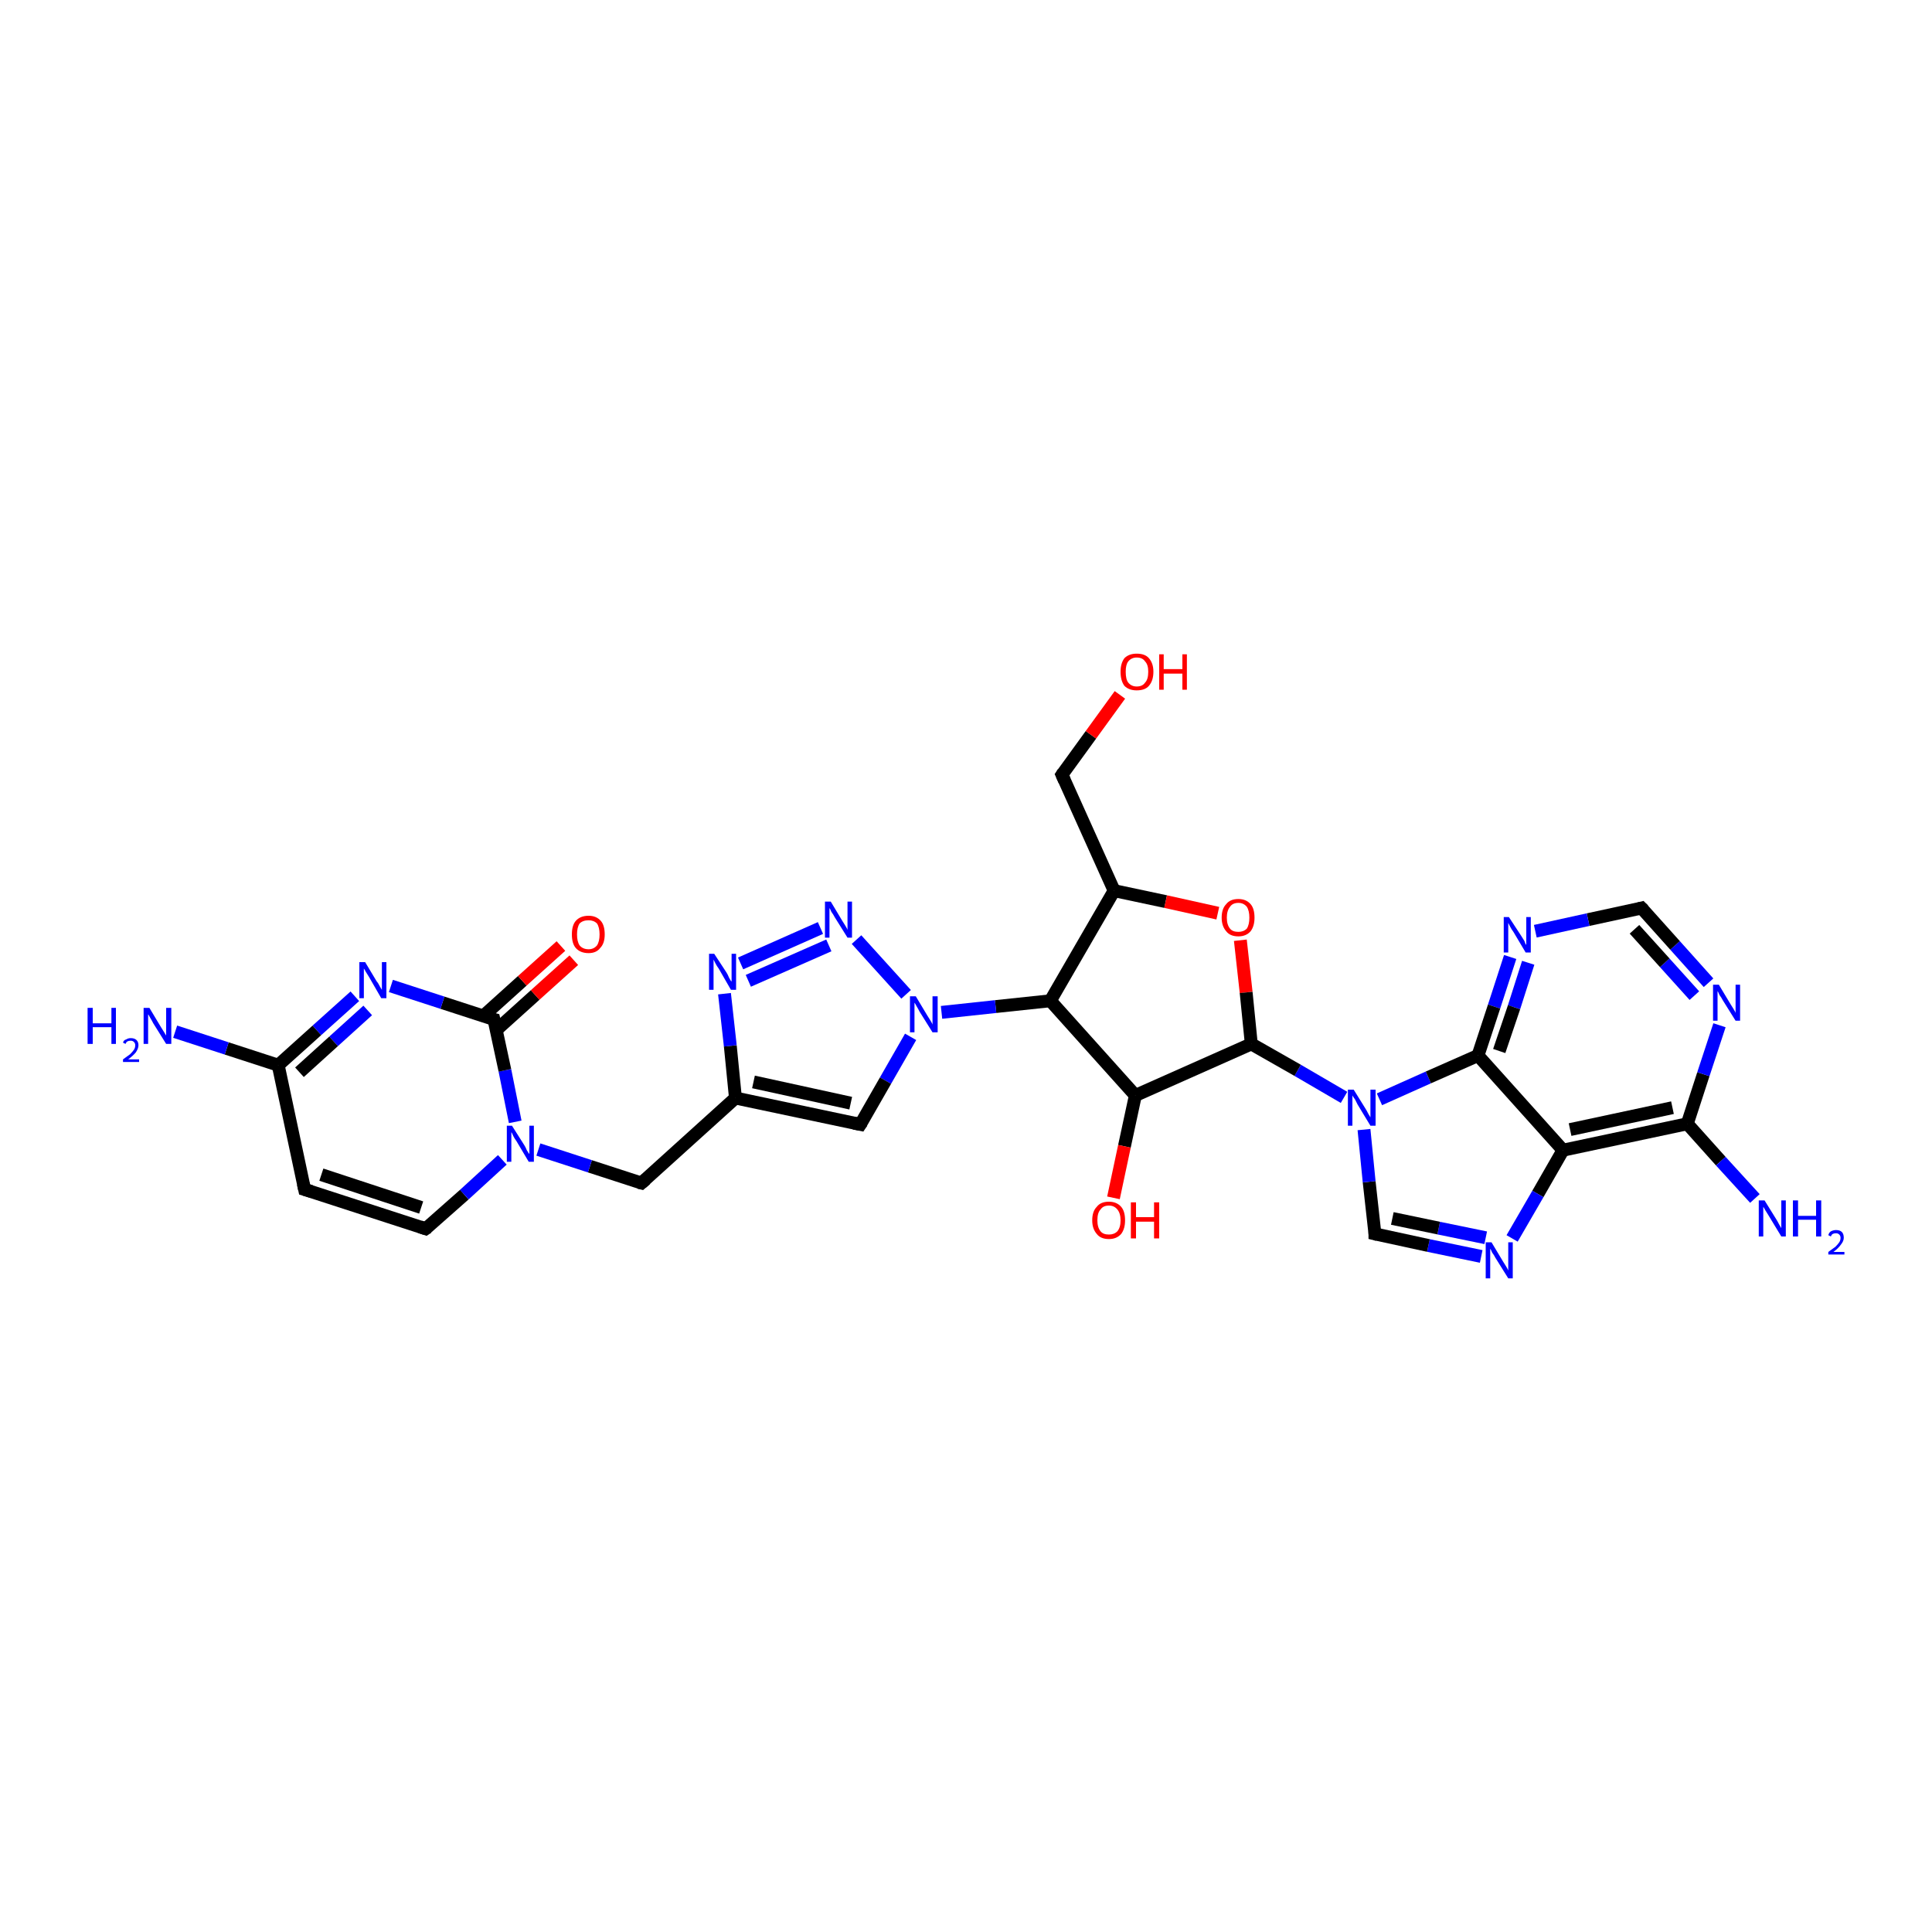 <?xml version='1.0' encoding='iso-8859-1'?>
<svg version='1.1' baseProfile='full'
              xmlns='http://www.w3.org/2000/svg'
                      xmlns:rdkit='http://www.rdkit.org/xml'
                      xmlns:xlink='http://www.w3.org/1999/xlink'
                  xml:space='preserve'
width='300px' height='300px' viewBox='0 0 300 300'>
<!-- END OF HEADER -->
<rect style='opacity:1.0;fill:#FFFFFF;stroke:none' width='300.0' height='300.0' x='0.0' y='0.0'> </rect>
<path class='bond-0 atom-0 atom-1' d='M 229.5,163.9 L 242.7,178.6' style='fill:none;fill-rule:evenodd;stroke:#000000;stroke-width:2.0px;stroke-linecap:butt;stroke-linejoin:miter;stroke-opacity:1' />
<path class='bond-1 atom-1 atom-2' d='M 242.7,178.6 L 262.0,174.5' style='fill:none;fill-rule:evenodd;stroke:#000000;stroke-width:2.0px;stroke-linecap:butt;stroke-linejoin:miter;stroke-opacity:1' />
<path class='bond-1 atom-1 atom-2' d='M 243.8,175.4 L 259.7,172.0' style='fill:none;fill-rule:evenodd;stroke:#000000;stroke-width:2.0px;stroke-linecap:butt;stroke-linejoin:miter;stroke-opacity:1' />
<path class='bond-2 atom-2 atom-3' d='M 262.0,174.5 L 267.2,180.3' style='fill:none;fill-rule:evenodd;stroke:#000000;stroke-width:2.0px;stroke-linecap:butt;stroke-linejoin:miter;stroke-opacity:1' />
<path class='bond-2 atom-2 atom-3' d='M 267.2,180.3 L 272.5,186.1' style='fill:none;fill-rule:evenodd;stroke:#0000FF;stroke-width:2.0px;stroke-linecap:butt;stroke-linejoin:miter;stroke-opacity:1' />
<path class='bond-3 atom-2 atom-4' d='M 262.0,174.5 L 264.5,166.8' style='fill:none;fill-rule:evenodd;stroke:#000000;stroke-width:2.0px;stroke-linecap:butt;stroke-linejoin:miter;stroke-opacity:1' />
<path class='bond-3 atom-2 atom-4' d='M 264.5,166.8 L 267.0,159.2' style='fill:none;fill-rule:evenodd;stroke:#0000FF;stroke-width:2.0px;stroke-linecap:butt;stroke-linejoin:miter;stroke-opacity:1' />
<path class='bond-4 atom-4 atom-5' d='M 265.3,152.6 L 260.1,146.8' style='fill:none;fill-rule:evenodd;stroke:#0000FF;stroke-width:2.0px;stroke-linecap:butt;stroke-linejoin:miter;stroke-opacity:1' />
<path class='bond-4 atom-4 atom-5' d='M 260.1,146.8 L 254.9,141.0' style='fill:none;fill-rule:evenodd;stroke:#000000;stroke-width:2.0px;stroke-linecap:butt;stroke-linejoin:miter;stroke-opacity:1' />
<path class='bond-4 atom-4 atom-5' d='M 263.1,154.6 L 258.5,149.5' style='fill:none;fill-rule:evenodd;stroke:#0000FF;stroke-width:2.0px;stroke-linecap:butt;stroke-linejoin:miter;stroke-opacity:1' />
<path class='bond-4 atom-4 atom-5' d='M 258.5,149.5 L 253.8,144.3' style='fill:none;fill-rule:evenodd;stroke:#000000;stroke-width:2.0px;stroke-linecap:butt;stroke-linejoin:miter;stroke-opacity:1' />
<path class='bond-5 atom-5 atom-6' d='M 254.9,141.0 L 246.6,142.8' style='fill:none;fill-rule:evenodd;stroke:#000000;stroke-width:2.0px;stroke-linecap:butt;stroke-linejoin:miter;stroke-opacity:1' />
<path class='bond-5 atom-5 atom-6' d='M 246.6,142.8 L 238.4,144.6' style='fill:none;fill-rule:evenodd;stroke:#0000FF;stroke-width:2.0px;stroke-linecap:butt;stroke-linejoin:miter;stroke-opacity:1' />
<path class='bond-6 atom-1 atom-7' d='M 242.7,178.6 L 238.8,185.4' style='fill:none;fill-rule:evenodd;stroke:#000000;stroke-width:2.0px;stroke-linecap:butt;stroke-linejoin:miter;stroke-opacity:1' />
<path class='bond-6 atom-1 atom-7' d='M 238.8,185.4 L 234.8,192.3' style='fill:none;fill-rule:evenodd;stroke:#0000FF;stroke-width:2.0px;stroke-linecap:butt;stroke-linejoin:miter;stroke-opacity:1' />
<path class='bond-7 atom-7 atom-8' d='M 230.0,195.1 L 221.8,193.4' style='fill:none;fill-rule:evenodd;stroke:#0000FF;stroke-width:2.0px;stroke-linecap:butt;stroke-linejoin:miter;stroke-opacity:1' />
<path class='bond-7 atom-7 atom-8' d='M 221.8,193.4 L 213.5,191.6' style='fill:none;fill-rule:evenodd;stroke:#000000;stroke-width:2.0px;stroke-linecap:butt;stroke-linejoin:miter;stroke-opacity:1' />
<path class='bond-7 atom-7 atom-8' d='M 230.7,192.2 L 223.4,190.7' style='fill:none;fill-rule:evenodd;stroke:#0000FF;stroke-width:2.0px;stroke-linecap:butt;stroke-linejoin:miter;stroke-opacity:1' />
<path class='bond-7 atom-7 atom-8' d='M 223.4,190.7 L 216.2,189.2' style='fill:none;fill-rule:evenodd;stroke:#000000;stroke-width:2.0px;stroke-linecap:butt;stroke-linejoin:miter;stroke-opacity:1' />
<path class='bond-8 atom-8 atom-9' d='M 213.5,191.6 L 212.6,183.5' style='fill:none;fill-rule:evenodd;stroke:#000000;stroke-width:2.0px;stroke-linecap:butt;stroke-linejoin:miter;stroke-opacity:1' />
<path class='bond-8 atom-8 atom-9' d='M 212.6,183.5 L 211.8,175.4' style='fill:none;fill-rule:evenodd;stroke:#0000FF;stroke-width:2.0px;stroke-linecap:butt;stroke-linejoin:miter;stroke-opacity:1' />
<path class='bond-9 atom-9 atom-10' d='M 208.7,170.4 L 201.5,166.2' style='fill:none;fill-rule:evenodd;stroke:#0000FF;stroke-width:2.0px;stroke-linecap:butt;stroke-linejoin:miter;stroke-opacity:1' />
<path class='bond-9 atom-9 atom-10' d='M 201.5,166.2 L 194.3,162.1' style='fill:none;fill-rule:evenodd;stroke:#000000;stroke-width:2.0px;stroke-linecap:butt;stroke-linejoin:miter;stroke-opacity:1' />
<path class='bond-10 atom-10 atom-11' d='M 194.3,162.1 L 176.3,170.1' style='fill:none;fill-rule:evenodd;stroke:#000000;stroke-width:2.0px;stroke-linecap:butt;stroke-linejoin:miter;stroke-opacity:1' />
<path class='bond-11 atom-11 atom-12' d='M 176.3,170.1 L 163.1,155.4' style='fill:none;fill-rule:evenodd;stroke:#000000;stroke-width:2.0px;stroke-linecap:butt;stroke-linejoin:miter;stroke-opacity:1' />
<path class='bond-12 atom-12 atom-13' d='M 163.1,155.4 L 154.6,156.3' style='fill:none;fill-rule:evenodd;stroke:#000000;stroke-width:2.0px;stroke-linecap:butt;stroke-linejoin:miter;stroke-opacity:1' />
<path class='bond-12 atom-12 atom-13' d='M 154.6,156.3 L 146.2,157.2' style='fill:none;fill-rule:evenodd;stroke:#0000FF;stroke-width:2.0px;stroke-linecap:butt;stroke-linejoin:miter;stroke-opacity:1' />
<path class='bond-13 atom-13 atom-14' d='M 141.4,161.0 L 137.5,167.8' style='fill:none;fill-rule:evenodd;stroke:#0000FF;stroke-width:2.0px;stroke-linecap:butt;stroke-linejoin:miter;stroke-opacity:1' />
<path class='bond-13 atom-13 atom-14' d='M 137.5,167.8 L 133.6,174.6' style='fill:none;fill-rule:evenodd;stroke:#000000;stroke-width:2.0px;stroke-linecap:butt;stroke-linejoin:miter;stroke-opacity:1' />
<path class='bond-14 atom-14 atom-15' d='M 133.6,174.6 L 114.2,170.5' style='fill:none;fill-rule:evenodd;stroke:#000000;stroke-width:2.0px;stroke-linecap:butt;stroke-linejoin:miter;stroke-opacity:1' />
<path class='bond-14 atom-14 atom-15' d='M 132.1,171.3 L 117.0,168.0' style='fill:none;fill-rule:evenodd;stroke:#000000;stroke-width:2.0px;stroke-linecap:butt;stroke-linejoin:miter;stroke-opacity:1' />
<path class='bond-15 atom-15 atom-16' d='M 114.2,170.5 L 99.6,183.7' style='fill:none;fill-rule:evenodd;stroke:#000000;stroke-width:2.0px;stroke-linecap:butt;stroke-linejoin:miter;stroke-opacity:1' />
<path class='bond-16 atom-16 atom-17' d='M 99.6,183.7 L 91.6,181.1' style='fill:none;fill-rule:evenodd;stroke:#000000;stroke-width:2.0px;stroke-linecap:butt;stroke-linejoin:miter;stroke-opacity:1' />
<path class='bond-16 atom-16 atom-17' d='M 91.6,181.1 L 83.6,178.5' style='fill:none;fill-rule:evenodd;stroke:#0000FF;stroke-width:2.0px;stroke-linecap:butt;stroke-linejoin:miter;stroke-opacity:1' />
<path class='bond-17 atom-17 atom-18' d='M 80.0,174.2 L 78.4,166.2' style='fill:none;fill-rule:evenodd;stroke:#0000FF;stroke-width:2.0px;stroke-linecap:butt;stroke-linejoin:miter;stroke-opacity:1' />
<path class='bond-17 atom-17 atom-18' d='M 78.4,166.2 L 76.7,158.3' style='fill:none;fill-rule:evenodd;stroke:#000000;stroke-width:2.0px;stroke-linecap:butt;stroke-linejoin:miter;stroke-opacity:1' />
<path class='bond-18 atom-18 atom-19' d='M 77.0,160.0 L 83.1,154.5' style='fill:none;fill-rule:evenodd;stroke:#000000;stroke-width:2.0px;stroke-linecap:butt;stroke-linejoin:miter;stroke-opacity:1' />
<path class='bond-18 atom-18 atom-19' d='M 83.1,154.5 L 89.1,149.1' style='fill:none;fill-rule:evenodd;stroke:#FF0000;stroke-width:2.0px;stroke-linecap:butt;stroke-linejoin:miter;stroke-opacity:1' />
<path class='bond-18 atom-18 atom-19' d='M 75.0,157.8 L 81.1,152.3' style='fill:none;fill-rule:evenodd;stroke:#000000;stroke-width:2.0px;stroke-linecap:butt;stroke-linejoin:miter;stroke-opacity:1' />
<path class='bond-18 atom-18 atom-19' d='M 81.1,152.3 L 87.1,146.9' style='fill:none;fill-rule:evenodd;stroke:#FF0000;stroke-width:2.0px;stroke-linecap:butt;stroke-linejoin:miter;stroke-opacity:1' />
<path class='bond-19 atom-18 atom-20' d='M 76.7,158.3 L 68.7,155.7' style='fill:none;fill-rule:evenodd;stroke:#000000;stroke-width:2.0px;stroke-linecap:butt;stroke-linejoin:miter;stroke-opacity:1' />
<path class='bond-19 atom-18 atom-20' d='M 68.7,155.7 L 60.7,153.1' style='fill:none;fill-rule:evenodd;stroke:#0000FF;stroke-width:2.0px;stroke-linecap:butt;stroke-linejoin:miter;stroke-opacity:1' />
<path class='bond-20 atom-20 atom-21' d='M 55.1,154.7 L 49.2,160.0' style='fill:none;fill-rule:evenodd;stroke:#0000FF;stroke-width:2.0px;stroke-linecap:butt;stroke-linejoin:miter;stroke-opacity:1' />
<path class='bond-20 atom-20 atom-21' d='M 49.2,160.0 L 43.2,165.4' style='fill:none;fill-rule:evenodd;stroke:#000000;stroke-width:2.0px;stroke-linecap:butt;stroke-linejoin:miter;stroke-opacity:1' />
<path class='bond-20 atom-20 atom-21' d='M 57.1,156.9 L 51.8,161.7' style='fill:none;fill-rule:evenodd;stroke:#0000FF;stroke-width:2.0px;stroke-linecap:butt;stroke-linejoin:miter;stroke-opacity:1' />
<path class='bond-20 atom-20 atom-21' d='M 51.8,161.7 L 46.5,166.5' style='fill:none;fill-rule:evenodd;stroke:#000000;stroke-width:2.0px;stroke-linecap:butt;stroke-linejoin:miter;stroke-opacity:1' />
<path class='bond-21 atom-21 atom-22' d='M 43.2,165.4 L 47.3,184.7' style='fill:none;fill-rule:evenodd;stroke:#000000;stroke-width:2.0px;stroke-linecap:butt;stroke-linejoin:miter;stroke-opacity:1' />
<path class='bond-22 atom-22 atom-23' d='M 47.3,184.7 L 66.1,190.8' style='fill:none;fill-rule:evenodd;stroke:#000000;stroke-width:2.0px;stroke-linecap:butt;stroke-linejoin:miter;stroke-opacity:1' />
<path class='bond-22 atom-22 atom-23' d='M 49.9,182.4 L 65.4,187.5' style='fill:none;fill-rule:evenodd;stroke:#000000;stroke-width:2.0px;stroke-linecap:butt;stroke-linejoin:miter;stroke-opacity:1' />
<path class='bond-23 atom-21 atom-24' d='M 43.2,165.4 L 35.2,162.8' style='fill:none;fill-rule:evenodd;stroke:#000000;stroke-width:2.0px;stroke-linecap:butt;stroke-linejoin:miter;stroke-opacity:1' />
<path class='bond-23 atom-21 atom-24' d='M 35.2,162.8 L 27.2,160.2' style='fill:none;fill-rule:evenodd;stroke:#0000FF;stroke-width:2.0px;stroke-linecap:butt;stroke-linejoin:miter;stroke-opacity:1' />
<path class='bond-24 atom-15 atom-25' d='M 114.2,170.5 L 113.4,162.4' style='fill:none;fill-rule:evenodd;stroke:#000000;stroke-width:2.0px;stroke-linecap:butt;stroke-linejoin:miter;stroke-opacity:1' />
<path class='bond-24 atom-15 atom-25' d='M 113.4,162.4 L 112.5,154.3' style='fill:none;fill-rule:evenodd;stroke:#0000FF;stroke-width:2.0px;stroke-linecap:butt;stroke-linejoin:miter;stroke-opacity:1' />
<path class='bond-25 atom-25 atom-26' d='M 115.0,149.6 L 127.4,144.1' style='fill:none;fill-rule:evenodd;stroke:#0000FF;stroke-width:2.0px;stroke-linecap:butt;stroke-linejoin:miter;stroke-opacity:1' />
<path class='bond-25 atom-25 atom-26' d='M 116.2,152.3 L 128.7,146.8' style='fill:none;fill-rule:evenodd;stroke:#0000FF;stroke-width:2.0px;stroke-linecap:butt;stroke-linejoin:miter;stroke-opacity:1' />
<path class='bond-26 atom-12 atom-27' d='M 163.1,155.4 L 173.0,138.3' style='fill:none;fill-rule:evenodd;stroke:#000000;stroke-width:2.0px;stroke-linecap:butt;stroke-linejoin:miter;stroke-opacity:1' />
<path class='bond-27 atom-27 atom-28' d='M 173.0,138.3 L 181.0,140.0' style='fill:none;fill-rule:evenodd;stroke:#000000;stroke-width:2.0px;stroke-linecap:butt;stroke-linejoin:miter;stroke-opacity:1' />
<path class='bond-27 atom-27 atom-28' d='M 181.0,140.0 L 189.1,141.8' style='fill:none;fill-rule:evenodd;stroke:#FF0000;stroke-width:2.0px;stroke-linecap:butt;stroke-linejoin:miter;stroke-opacity:1' />
<path class='bond-28 atom-27 atom-29' d='M 173.0,138.3 L 164.9,120.3' style='fill:none;fill-rule:evenodd;stroke:#000000;stroke-width:2.0px;stroke-linecap:butt;stroke-linejoin:miter;stroke-opacity:1' />
<path class='bond-29 atom-29 atom-30' d='M 164.9,120.3 L 169.4,114.1' style='fill:none;fill-rule:evenodd;stroke:#000000;stroke-width:2.0px;stroke-linecap:butt;stroke-linejoin:miter;stroke-opacity:1' />
<path class='bond-29 atom-29 atom-30' d='M 169.4,114.1 L 173.9,107.9' style='fill:none;fill-rule:evenodd;stroke:#FF0000;stroke-width:2.0px;stroke-linecap:butt;stroke-linejoin:miter;stroke-opacity:1' />
<path class='bond-30 atom-11 atom-31' d='M 176.3,170.1 L 174.6,178.0' style='fill:none;fill-rule:evenodd;stroke:#000000;stroke-width:2.0px;stroke-linecap:butt;stroke-linejoin:miter;stroke-opacity:1' />
<path class='bond-30 atom-11 atom-31' d='M 174.6,178.0 L 172.9,186.0' style='fill:none;fill-rule:evenodd;stroke:#FF0000;stroke-width:2.0px;stroke-linecap:butt;stroke-linejoin:miter;stroke-opacity:1' />
<path class='bond-31 atom-6 atom-0' d='M 234.5,148.6 L 232.0,156.3' style='fill:none;fill-rule:evenodd;stroke:#0000FF;stroke-width:2.0px;stroke-linecap:butt;stroke-linejoin:miter;stroke-opacity:1' />
<path class='bond-31 atom-6 atom-0' d='M 232.0,156.3 L 229.5,163.9' style='fill:none;fill-rule:evenodd;stroke:#000000;stroke-width:2.0px;stroke-linecap:butt;stroke-linejoin:miter;stroke-opacity:1' />
<path class='bond-31 atom-6 atom-0' d='M 237.3,149.5 L 235.1,156.4' style='fill:none;fill-rule:evenodd;stroke:#0000FF;stroke-width:2.0px;stroke-linecap:butt;stroke-linejoin:miter;stroke-opacity:1' />
<path class='bond-31 atom-6 atom-0' d='M 235.1,156.4 L 232.8,163.2' style='fill:none;fill-rule:evenodd;stroke:#000000;stroke-width:2.0px;stroke-linecap:butt;stroke-linejoin:miter;stroke-opacity:1' />
<path class='bond-32 atom-9 atom-0' d='M 214.2,170.7 L 221.8,167.3' style='fill:none;fill-rule:evenodd;stroke:#0000FF;stroke-width:2.0px;stroke-linecap:butt;stroke-linejoin:miter;stroke-opacity:1' />
<path class='bond-32 atom-9 atom-0' d='M 221.8,167.3 L 229.5,163.9' style='fill:none;fill-rule:evenodd;stroke:#000000;stroke-width:2.0px;stroke-linecap:butt;stroke-linejoin:miter;stroke-opacity:1' />
<path class='bond-33 atom-23 atom-17' d='M 66.1,190.8 L 72.1,185.5' style='fill:none;fill-rule:evenodd;stroke:#000000;stroke-width:2.0px;stroke-linecap:butt;stroke-linejoin:miter;stroke-opacity:1' />
<path class='bond-33 atom-23 atom-17' d='M 72.1,185.5 L 78.0,180.1' style='fill:none;fill-rule:evenodd;stroke:#0000FF;stroke-width:2.0px;stroke-linecap:butt;stroke-linejoin:miter;stroke-opacity:1' />
<path class='bond-34 atom-26 atom-13' d='M 133.0,145.9 L 140.7,154.4' style='fill:none;fill-rule:evenodd;stroke:#0000FF;stroke-width:2.0px;stroke-linecap:butt;stroke-linejoin:miter;stroke-opacity:1' />
<path class='bond-35 atom-28 atom-10' d='M 192.6,146.0 L 193.5,154.1' style='fill:none;fill-rule:evenodd;stroke:#FF0000;stroke-width:2.0px;stroke-linecap:butt;stroke-linejoin:miter;stroke-opacity:1' />
<path class='bond-35 atom-28 atom-10' d='M 193.5,154.1 L 194.3,162.1' style='fill:none;fill-rule:evenodd;stroke:#000000;stroke-width:2.0px;stroke-linecap:butt;stroke-linejoin:miter;stroke-opacity:1' />
<path d='M 255.2,141.3 L 254.9,141.0 L 254.5,141.1' style='fill:none;stroke:#000000;stroke-width:2.0px;stroke-linecap:butt;stroke-linejoin:miter;stroke-opacity:1;' />
<path d='M 213.9,191.7 L 213.5,191.6 L 213.5,191.2' style='fill:none;stroke:#000000;stroke-width:2.0px;stroke-linecap:butt;stroke-linejoin:miter;stroke-opacity:1;' />
<path d='M 133.8,174.3 L 133.6,174.6 L 132.6,174.4' style='fill:none;stroke:#000000;stroke-width:2.0px;stroke-linecap:butt;stroke-linejoin:miter;stroke-opacity:1;' />
<path d='M 100.3,183.1 L 99.6,183.7 L 99.2,183.6' style='fill:none;stroke:#000000;stroke-width:2.0px;stroke-linecap:butt;stroke-linejoin:miter;stroke-opacity:1;' />
<path d='M 76.8,158.7 L 76.7,158.3 L 76.3,158.2' style='fill:none;stroke:#000000;stroke-width:2.0px;stroke-linecap:butt;stroke-linejoin:miter;stroke-opacity:1;' />
<path d='M 47.1,183.8 L 47.3,184.7 L 48.3,185.0' style='fill:none;stroke:#000000;stroke-width:2.0px;stroke-linecap:butt;stroke-linejoin:miter;stroke-opacity:1;' />
<path d='M 65.2,190.5 L 66.1,190.8 L 66.4,190.6' style='fill:none;stroke:#000000;stroke-width:2.0px;stroke-linecap:butt;stroke-linejoin:miter;stroke-opacity:1;' />
<path d='M 165.3,121.2 L 164.9,120.3 L 165.1,120.0' style='fill:none;stroke:#000000;stroke-width:2.0px;stroke-linecap:butt;stroke-linejoin:miter;stroke-opacity:1;' />
<path class='atom-3' d='M 274.0 186.4
L 275.8 189.3
Q 276.0 189.6, 276.3 190.2
Q 276.6 190.7, 276.6 190.7
L 276.6 186.4
L 277.3 186.4
L 277.3 192.0
L 276.6 192.0
L 274.6 188.7
Q 274.4 188.4, 274.1 187.9
Q 273.9 187.5, 273.8 187.4
L 273.8 192.0
L 273.1 192.0
L 273.1 186.4
L 274.0 186.4
' fill='#0000FF'/>
<path class='atom-3' d='M 278.4 186.4
L 279.2 186.4
L 279.2 188.8
L 282.0 188.8
L 282.0 186.4
L 282.8 186.4
L 282.8 192.0
L 282.0 192.0
L 282.0 189.4
L 279.2 189.4
L 279.2 192.0
L 278.4 192.0
L 278.4 186.4
' fill='#0000FF'/>
<path class='atom-3' d='M 283.9 191.8
Q 284.0 191.4, 284.3 191.2
Q 284.7 191.0, 285.1 191.0
Q 285.7 191.0, 286.0 191.3
Q 286.3 191.6, 286.3 192.2
Q 286.3 192.7, 285.9 193.2
Q 285.5 193.8, 284.7 194.4
L 286.4 194.4
L 286.4 194.8
L 283.9 194.8
L 283.9 194.4
Q 284.6 193.9, 285.0 193.6
Q 285.4 193.2, 285.6 192.9
Q 285.8 192.6, 285.8 192.2
Q 285.8 191.9, 285.6 191.7
Q 285.4 191.5, 285.1 191.5
Q 284.8 191.5, 284.6 191.6
Q 284.4 191.7, 284.3 192.0
L 283.9 191.8
' fill='#0000FF'/>
<path class='atom-4' d='M 266.9 152.9
L 268.7 155.9
Q 268.9 156.2, 269.2 156.7
Q 269.5 157.2, 269.5 157.3
L 269.5 152.9
L 270.2 152.9
L 270.2 158.5
L 269.5 158.5
L 267.5 155.3
Q 267.3 154.9, 267.0 154.5
Q 266.8 154.0, 266.7 153.9
L 266.7 158.5
L 266.0 158.5
L 266.0 152.9
L 266.9 152.9
' fill='#0000FF'/>
<path class='atom-6' d='M 234.3 142.4
L 236.2 145.3
Q 236.4 145.6, 236.7 146.1
Q 236.9 146.7, 237.0 146.7
L 237.0 142.4
L 237.7 142.4
L 237.7 147.9
L 236.9 147.9
L 235.0 144.7
Q 234.7 144.3, 234.5 143.9
Q 234.3 143.5, 234.2 143.3
L 234.2 147.9
L 233.5 147.9
L 233.5 142.4
L 234.3 142.4
' fill='#0000FF'/>
<path class='atom-7' d='M 231.6 192.9
L 233.4 195.9
Q 233.6 196.2, 233.9 196.7
Q 234.2 197.2, 234.2 197.3
L 234.2 192.9
L 234.9 192.9
L 234.9 198.5
L 234.2 198.5
L 232.2 195.3
Q 232.0 194.9, 231.7 194.5
Q 231.5 194.0, 231.4 193.9
L 231.4 198.5
L 230.7 198.5
L 230.7 192.9
L 231.6 192.9
' fill='#0000FF'/>
<path class='atom-9' d='M 210.2 169.2
L 212.0 172.1
Q 212.2 172.4, 212.5 173.0
Q 212.8 173.5, 212.8 173.5
L 212.8 169.2
L 213.6 169.2
L 213.6 174.8
L 212.8 174.8
L 210.8 171.5
Q 210.6 171.1, 210.4 170.7
Q 210.1 170.3, 210.0 170.1
L 210.0 174.8
L 209.3 174.8
L 209.3 169.2
L 210.2 169.2
' fill='#0000FF'/>
<path class='atom-13' d='M 142.2 154.7
L 144.0 157.7
Q 144.2 158.0, 144.5 158.5
Q 144.8 159.0, 144.8 159.1
L 144.8 154.7
L 145.6 154.7
L 145.6 160.3
L 144.8 160.3
L 142.8 157.1
Q 142.6 156.7, 142.3 156.2
Q 142.1 155.8, 142.0 155.7
L 142.0 160.3
L 141.3 160.3
L 141.3 154.7
L 142.2 154.7
' fill='#0000FF'/>
<path class='atom-17' d='M 79.5 174.8
L 81.4 177.8
Q 81.6 178.1, 81.8 178.6
Q 82.1 179.1, 82.2 179.2
L 82.2 174.8
L 82.9 174.8
L 82.9 180.4
L 82.1 180.4
L 80.2 177.2
Q 79.9 176.8, 79.7 176.4
Q 79.5 175.9, 79.4 175.8
L 79.4 180.4
L 78.7 180.4
L 78.7 174.8
L 79.5 174.8
' fill='#0000FF'/>
<path class='atom-19' d='M 88.8 145.1
Q 88.8 143.7, 89.4 143.0
Q 90.1 142.2, 91.4 142.2
Q 92.6 142.2, 93.3 143.0
Q 93.9 143.7, 93.9 145.1
Q 93.9 146.5, 93.2 147.2
Q 92.6 148.0, 91.4 148.0
Q 90.1 148.0, 89.4 147.2
Q 88.8 146.5, 88.8 145.1
M 91.4 147.4
Q 92.2 147.4, 92.7 146.8
Q 93.1 146.2, 93.1 145.1
Q 93.1 144.0, 92.7 143.4
Q 92.2 142.9, 91.4 142.9
Q 90.5 142.9, 90.0 143.4
Q 89.6 144.0, 89.6 145.1
Q 89.6 146.2, 90.0 146.8
Q 90.5 147.4, 91.4 147.4
' fill='#FF0000'/>
<path class='atom-20' d='M 56.7 149.4
L 58.5 152.4
Q 58.7 152.6, 59.0 153.2
Q 59.3 153.7, 59.3 153.7
L 59.3 149.4
L 60.0 149.4
L 60.0 155.0
L 59.2 155.0
L 57.3 151.7
Q 57.1 151.4, 56.8 150.9
Q 56.6 150.5, 56.5 150.4
L 56.5 155.0
L 55.8 155.0
L 55.8 149.4
L 56.7 149.4
' fill='#0000FF'/>
<path class='atom-24' d='M 13.6 156.5
L 14.4 156.5
L 14.4 158.9
L 17.3 158.9
L 17.3 156.5
L 18.0 156.5
L 18.0 162.1
L 17.3 162.1
L 17.3 159.5
L 14.4 159.5
L 14.4 162.1
L 13.6 162.1
L 13.6 156.5
' fill='#0000FF'/>
<path class='atom-24' d='M 19.1 161.9
Q 19.2 161.5, 19.6 161.4
Q 19.9 161.2, 20.3 161.2
Q 20.9 161.2, 21.2 161.5
Q 21.5 161.8, 21.5 162.3
Q 21.5 162.8, 21.1 163.4
Q 20.7 163.9, 19.9 164.5
L 21.6 164.5
L 21.6 164.9
L 19.1 164.9
L 19.1 164.5
Q 19.8 164.0, 20.2 163.7
Q 20.6 163.3, 20.8 163.0
Q 21.0 162.7, 21.0 162.3
Q 21.0 162.0, 20.8 161.8
Q 20.6 161.6, 20.3 161.6
Q 20.0 161.6, 19.8 161.7
Q 19.6 161.8, 19.5 162.1
L 19.1 161.9
' fill='#0000FF'/>
<path class='atom-24' d='M 23.2 156.5
L 25.0 159.5
Q 25.2 159.8, 25.5 160.3
Q 25.8 160.8, 25.8 160.8
L 25.8 156.5
L 26.6 156.5
L 26.6 162.1
L 25.8 162.1
L 23.8 158.9
Q 23.6 158.5, 23.3 158.0
Q 23.1 157.6, 23.0 157.5
L 23.0 162.1
L 22.3 162.1
L 22.3 156.5
L 23.2 156.5
' fill='#0000FF'/>
<path class='atom-25' d='M 110.9 148.1
L 112.8 151.0
Q 113.0 151.3, 113.2 151.8
Q 113.5 152.4, 113.6 152.4
L 113.6 148.1
L 114.3 148.1
L 114.3 153.7
L 113.5 153.7
L 111.6 150.4
Q 111.3 150.0, 111.1 149.6
Q 110.9 149.2, 110.8 149.0
L 110.8 153.7
L 110.1 153.7
L 110.1 148.1
L 110.9 148.1
' fill='#0000FF'/>
<path class='atom-26' d='M 129.0 140.0
L 130.8 143.0
Q 131.0 143.3, 131.3 143.8
Q 131.6 144.3, 131.6 144.4
L 131.6 140.0
L 132.3 140.0
L 132.3 145.6
L 131.6 145.6
L 129.6 142.4
Q 129.4 142.0, 129.1 141.6
Q 128.9 141.1, 128.8 141.0
L 128.8 145.6
L 128.1 145.6
L 128.1 140.0
L 129.0 140.0
' fill='#0000FF'/>
<path class='atom-28' d='M 189.7 142.5
Q 189.7 141.1, 190.4 140.4
Q 191.0 139.6, 192.3 139.6
Q 193.5 139.6, 194.2 140.4
Q 194.8 141.1, 194.8 142.5
Q 194.8 143.8, 194.2 144.6
Q 193.5 145.4, 192.3 145.4
Q 191.0 145.4, 190.4 144.6
Q 189.7 143.8, 189.7 142.5
M 192.3 144.7
Q 193.1 144.7, 193.6 144.2
Q 194.0 143.6, 194.0 142.5
Q 194.0 141.4, 193.6 140.8
Q 193.1 140.2, 192.3 140.2
Q 191.4 140.2, 191.0 140.8
Q 190.5 141.4, 190.5 142.5
Q 190.5 143.6, 191.0 144.2
Q 191.4 144.7, 192.3 144.7
' fill='#FF0000'/>
<path class='atom-30' d='M 174.0 104.3
Q 174.0 103.0, 174.6 102.2
Q 175.3 101.5, 176.5 101.5
Q 177.8 101.5, 178.4 102.2
Q 179.1 103.0, 179.1 104.3
Q 179.1 105.7, 178.4 106.5
Q 177.8 107.2, 176.5 107.2
Q 175.3 107.2, 174.6 106.5
Q 174.0 105.7, 174.0 104.3
M 176.5 106.6
Q 177.4 106.6, 177.8 106.0
Q 178.3 105.5, 178.3 104.3
Q 178.3 103.2, 177.8 102.7
Q 177.4 102.1, 176.5 102.1
Q 175.7 102.1, 175.2 102.7
Q 174.8 103.2, 174.8 104.3
Q 174.8 105.5, 175.2 106.0
Q 175.7 106.6, 176.5 106.6
' fill='#FF0000'/>
<path class='atom-30' d='M 180.0 101.6
L 180.7 101.6
L 180.7 103.9
L 183.6 103.9
L 183.6 101.6
L 184.3 101.6
L 184.3 107.1
L 183.6 107.1
L 183.6 104.6
L 180.7 104.6
L 180.7 107.1
L 180.0 107.1
L 180.0 101.6
' fill='#FF0000'/>
<path class='atom-31' d='M 169.6 189.5
Q 169.6 188.1, 170.3 187.4
Q 170.9 186.6, 172.2 186.6
Q 173.4 186.6, 174.1 187.4
Q 174.7 188.1, 174.7 189.5
Q 174.7 190.8, 174.1 191.6
Q 173.4 192.4, 172.2 192.4
Q 170.9 192.4, 170.3 191.6
Q 169.6 190.8, 169.6 189.5
M 172.2 191.7
Q 173.0 191.7, 173.5 191.2
Q 174.0 190.6, 174.0 189.5
Q 174.0 188.4, 173.5 187.8
Q 173.0 187.2, 172.2 187.2
Q 171.3 187.2, 170.9 187.8
Q 170.4 188.3, 170.4 189.5
Q 170.4 190.6, 170.9 191.2
Q 171.3 191.7, 172.2 191.7
' fill='#FF0000'/>
<path class='atom-31' d='M 175.6 186.7
L 176.4 186.7
L 176.4 189.0
L 179.2 189.0
L 179.2 186.7
L 180.0 186.7
L 180.0 192.3
L 179.2 192.3
L 179.2 189.7
L 176.4 189.7
L 176.4 192.3
L 175.6 192.3
L 175.6 186.7
' fill='#FF0000'/>
</svg>
